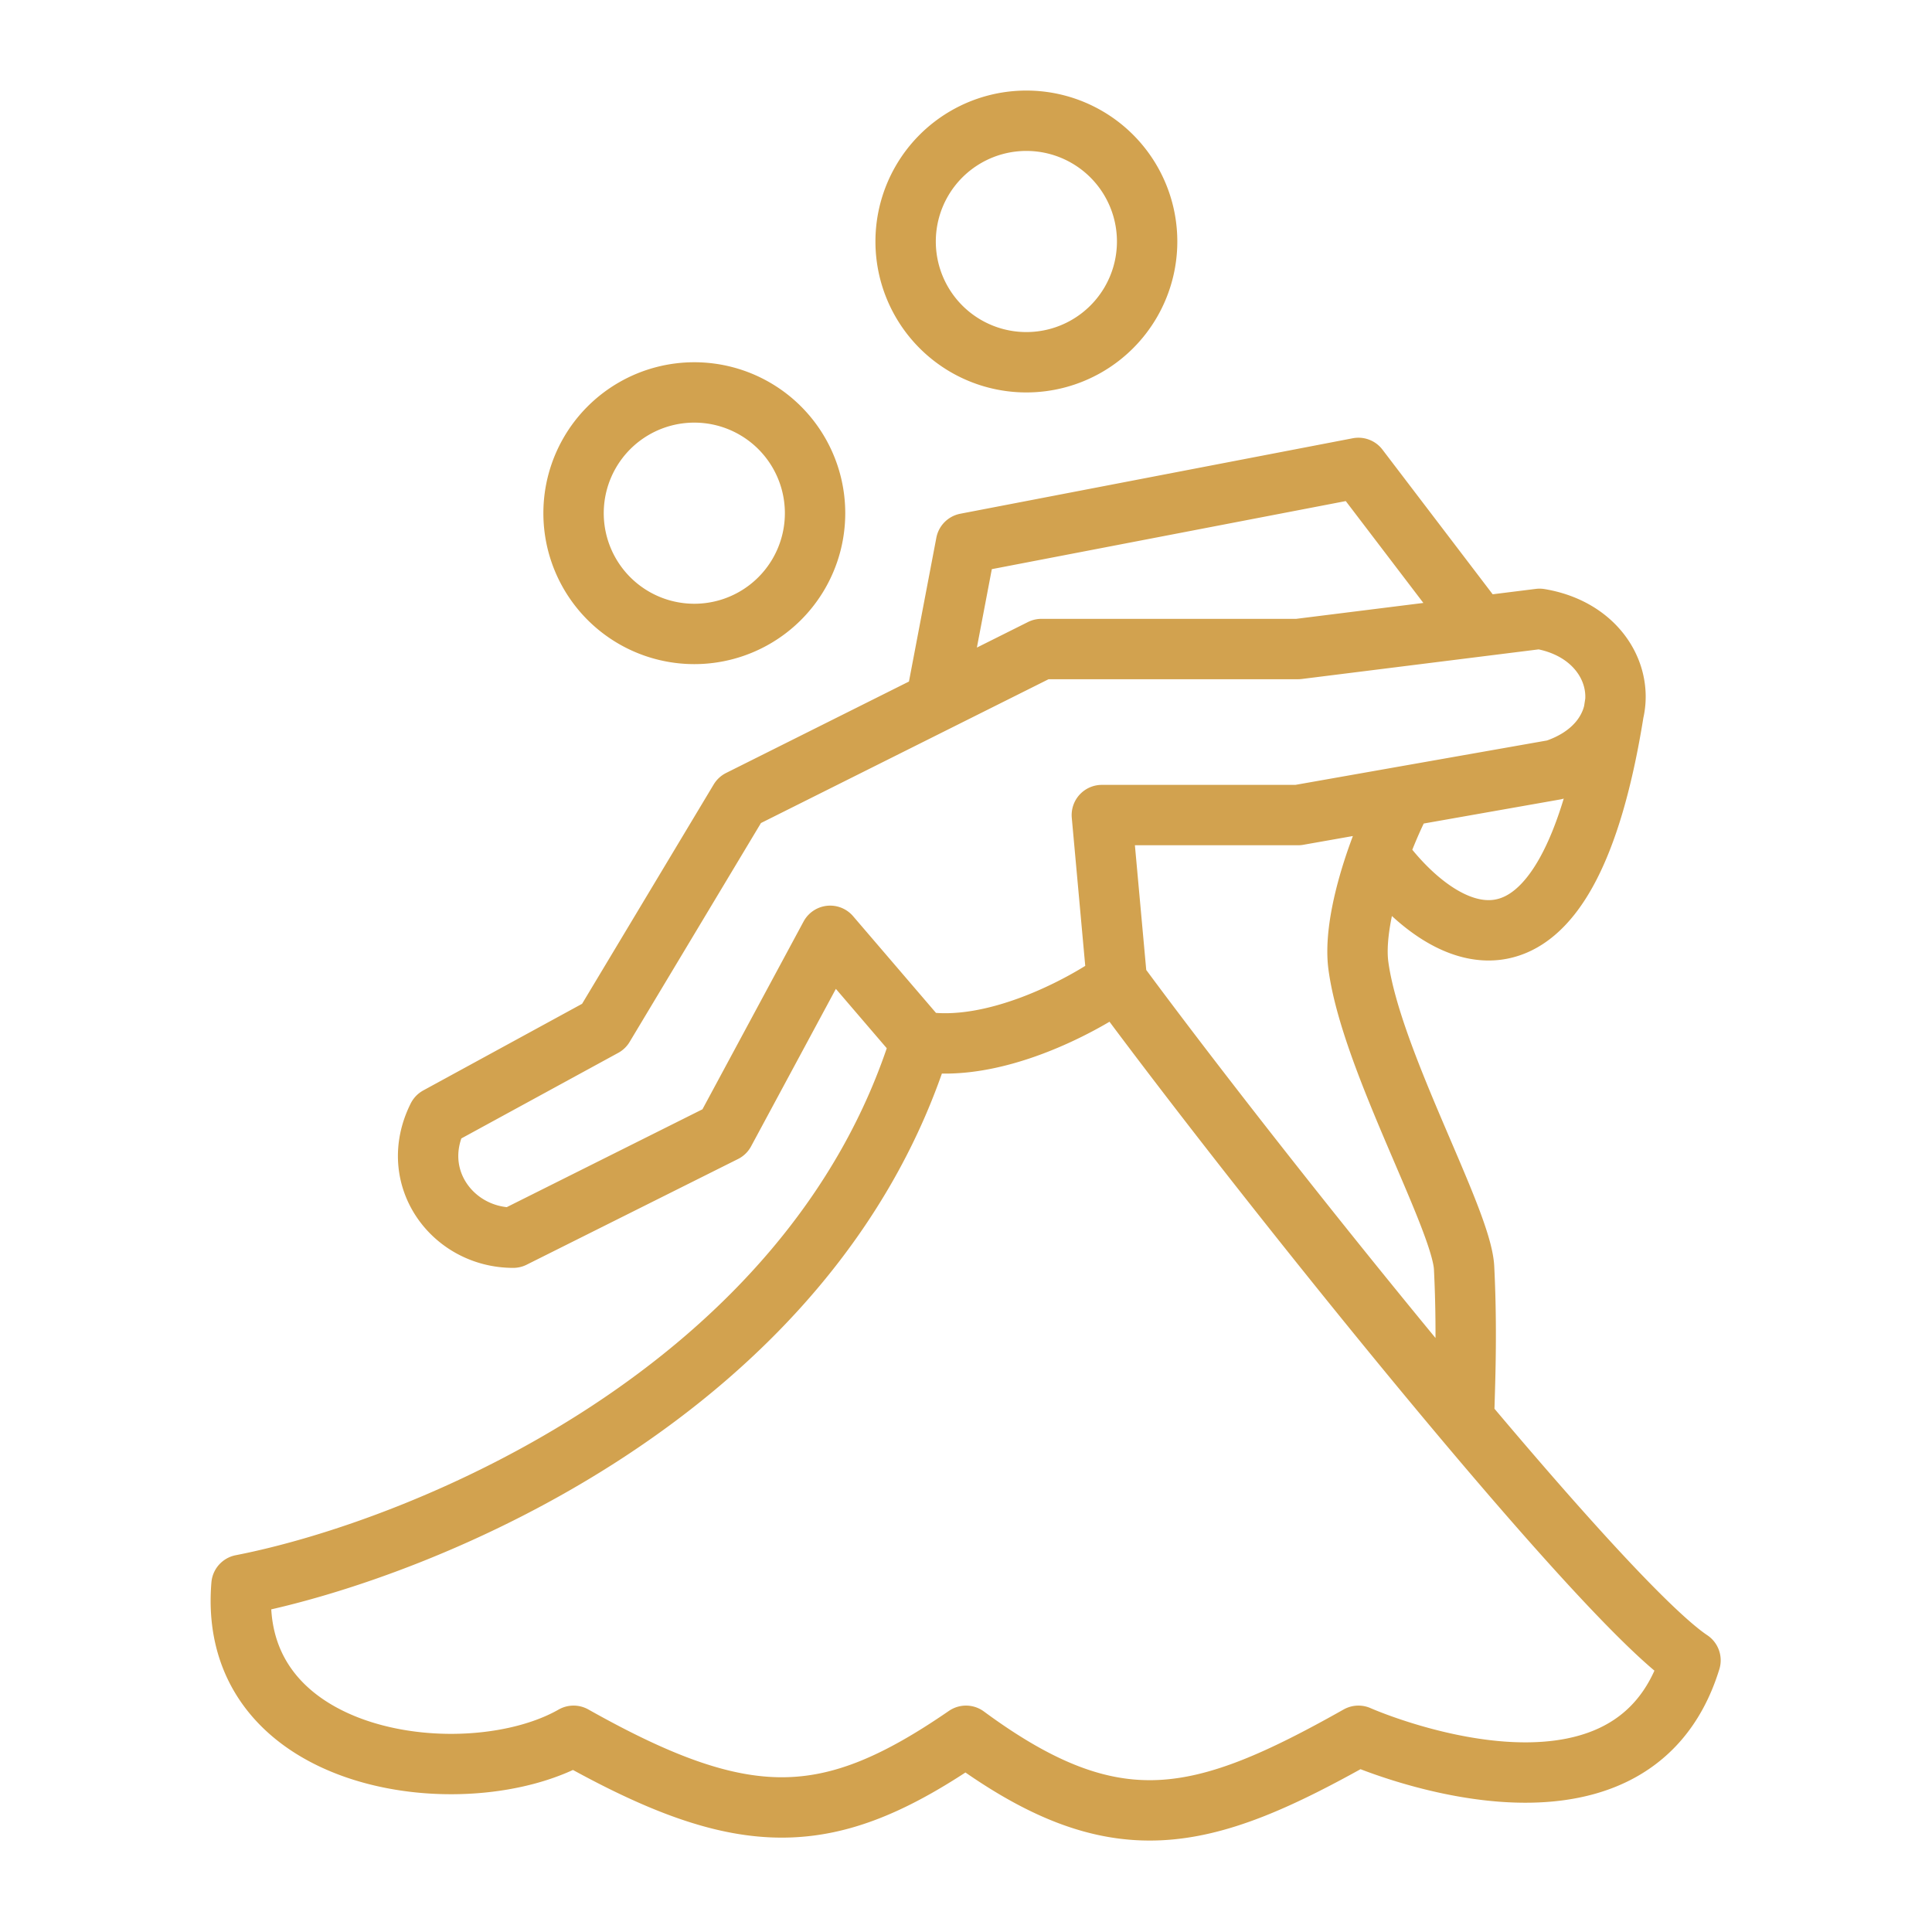 <svg xmlns="http://www.w3.org/2000/svg" width="64" height="64" fill="none">
  <path stroke="#D2A24F" stroke-linecap="round" stroke-linejoin="round" stroke-width="2" d="M30.5 34.5C26.9 46.1 14 51.333 8 52.5c-.5 6 7.5 7 11 5 5.7 3.206 8.46 3.124 13 0 4.94 3.64 7.802 2.93 13 0 0 0 9 4 11-2.5-1.317-.878-4.24-4.1-7.5-7.976M30.5 34.5l-3-3.5-3.5 6.5-7 3.5c-2 0-3.5-2-2.5-4l5.5-3 4.5-7.5 6.5-3.25m-.5 11.25c2.4.4 5.333-1.167 6.5-2m0 0-.5-5.5H43l3.5-.618M37 32.5c2.618 3.553 7.334 9.571 11.5 14.524M31 23.25l3.5-1.75H43l6-.75m-18 2.5L32 18l13-2.5 4 5.25m0 0 2-.25c1.705.284 2.602 1.537 2.509 2.75M46.5 26.382l5-.882c1.295-.432 1.938-1.33 2.009-2.25M46.5 26.382c-.256.464-.57 1.16-.847 1.934M48.5 47.024c0-.675.12-2.627 0-5.024-.08-1.621-3.07-6.85-3.5-10-.138-1.006.21-2.445.653-3.684m0 0c1.955 2.728 6.263 5.534 7.856-5.066M27 17a4 4 0 1 1-8 0 4 4 0 0 1 8 0Zm11-9a4 4 0 1 1-8 0 4 4 0 0 1 8 0Z"/>
</svg>